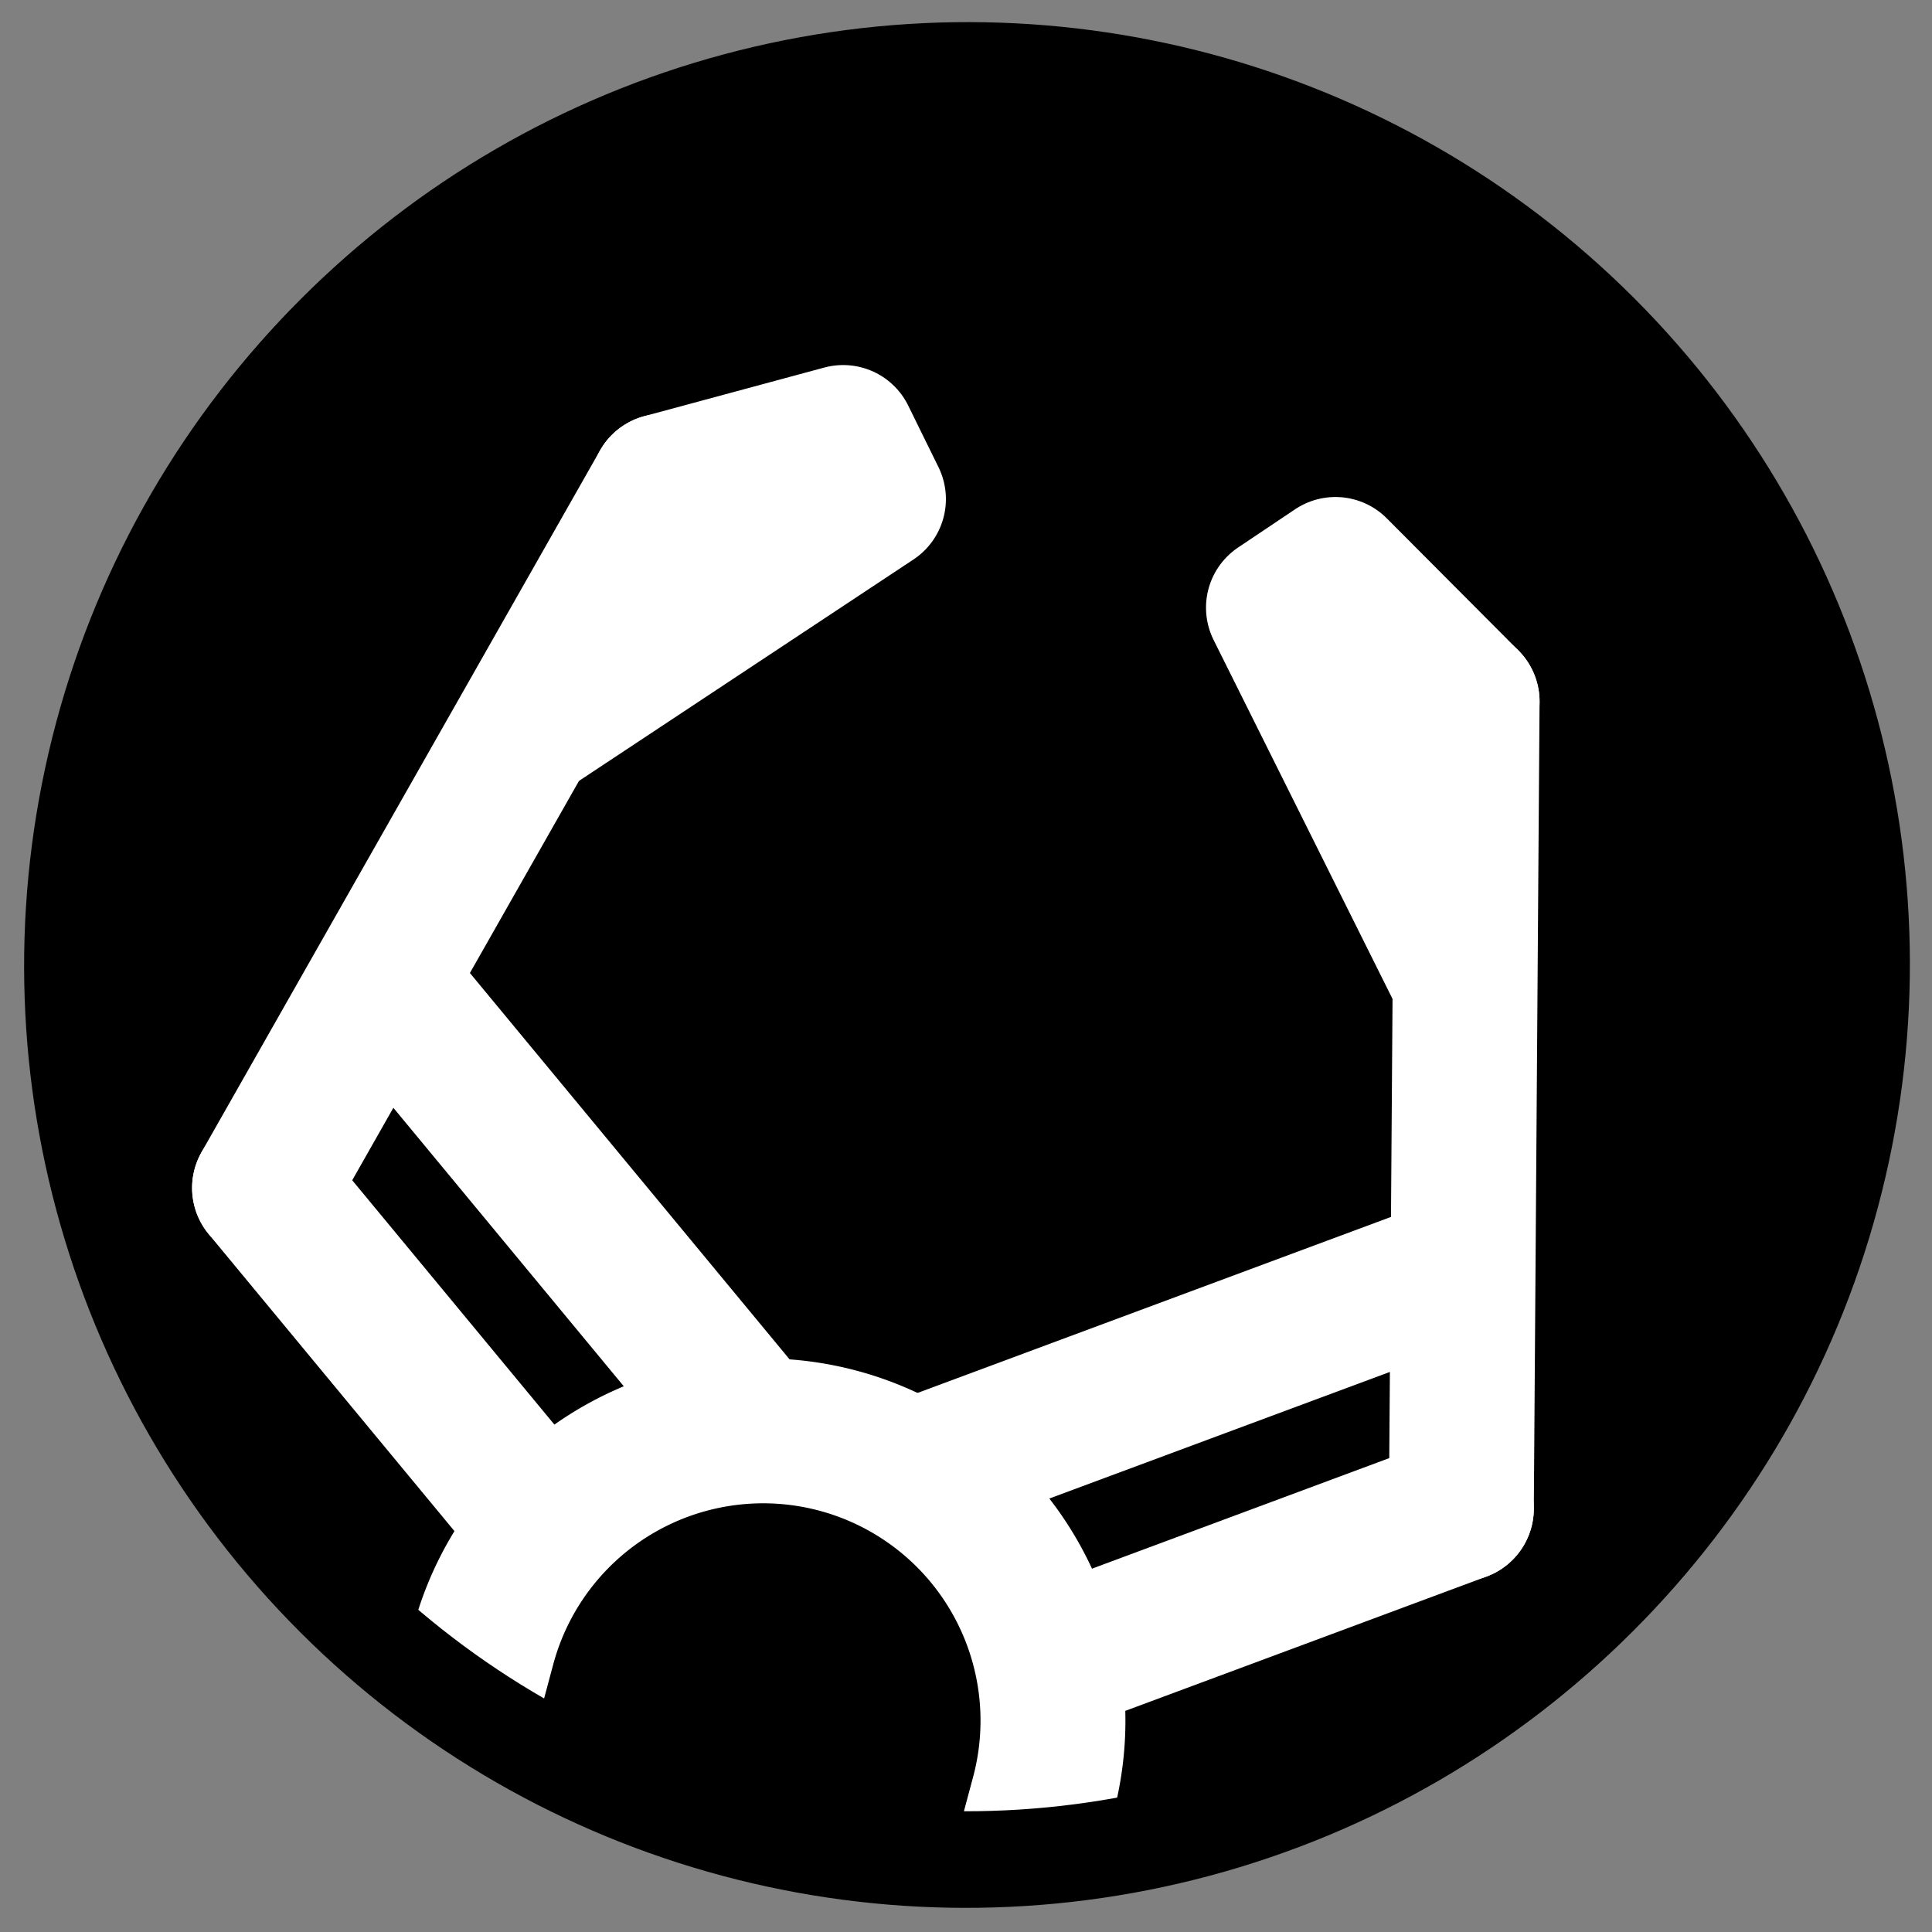 <?xml version="1.0" encoding="UTF-8" standalone="no"?>
<!-- Created with Inkscape (http://www.inkscape.org/) -->

<svg
   xmlns:dc="http://purl.org/dc/elements/1.1/"
   xmlns:cc="http://creativecommons.org/ns#"
   xmlns:rdf="http://www.w3.org/1999/02/22-rdf-syntax-ns#"
   xmlns:svg="http://www.w3.org/2000/svg"
   xmlns="http://www.w3.org/2000/svg"
   xmlns:sodipodi="http://sodipodi.sourceforge.net/DTD/sodipodi-0.dtd"
   xmlns:inkscape="http://www.inkscape.org/namespaces/inkscape"
   width="40mm"
   height="40mm"
   viewBox="0 0 40 40"
   version="1.1"
   id="svg8"
   inkscape:version="0.92.5 (2060ec1f9f, 2020-04-08)"
   sodipodi:docname="logo-negative.svg"
   inkscape:export-filename="/home/david/accessible-arm/images/logo.png"
   inkscape:export-xdpi="100"
   inkscape:export-ydpi="100">
  <rect x="0" y="0" width="40" height="40" fill="#808080" stroke="none"/>
  <defs
     id="defs2" />
  <sodipodi:namedview
     id="base"
     pagecolor="#ffffff"
     bordercolor="#666666"
     borderopacity="1.0"
     inkscape:pageopacity="0.0"
     inkscape:pageshadow="2"
     inkscape:zoom="2.8284271"
     inkscape:cx="77.755484"
     inkscape:cy="70.051381"
     inkscape:document-units="mm"
     inkscape:current-layer="layer1"
     showgrid="true"
     inkscape:window-width="1848"
     inkscape:window-height="1016"
     inkscape:window-x="1920"
     inkscape:window-y="27"
     inkscape:window-maximized="1" />
  <g
     inkscape:label="Layer 1"
     inkscape:groupmode="layer"
     id="layer1"
     transform="translate(0,-257)">
    <circle
       style="opacity:1;fill:#000000;fill-opacity:1;fill-rule:evenodd;stroke:#000000;stroke-width:2;stroke-linecap:round;stroke-linejoin:round;stroke-miterlimit:4;stroke-dasharray:none;stroke-opacity:1"
       id="path4585"
       cx="91.041"
       cy="262.334"
       r="18.5"
       transform="rotate(15)" />
    <path
       style="fill:none;stroke:#ffffff;stroke-width:3;stroke-linecap:round;stroke-linejoin:miter;stroke-miterlimit:4;stroke-dasharray:none;stroke-opacity:1"
       d="m 5.477,281.595 5.796,7.005"
       id="path4556"
       inkscape:connector-curvature="0" />
    <path
       style="fill:none;stroke:#ffffff;stroke-width:3;stroke-linecap:round;stroke-linejoin:miter;stroke-miterlimit:4;stroke-dasharray:none;stroke-opacity:1"
       d="M 13.728,267.065 5.477,281.595"
       id="path4558"
       inkscape:connector-curvature="0" />
    <path
       style="fill:#ffffff;fill-opacity:1;stroke:#ffffff;stroke-width:3;stroke-linecap:round;stroke-linejoin:round;stroke-miterlimit:4;stroke-dasharray:none;stroke-opacity:1"
       d="m 13.728,267.065 3.729,-1.007 0.627,1.275 -7.065,4.677"
       id="path4562"
       inkscape:connector-curvature="0"
       sodipodi:nodetypes="cccc" />
    <path
       style="fill:none;stroke:#ffffff;stroke-width:3;stroke-linecap:butt;stroke-linejoin:miter;stroke-miterlimit:4;stroke-dasharray:none;stroke-opacity:1"
       d="m 8.003,277.412 7.272,8.789"
       id="path4556-3"
       inkscape:connector-curvature="0" />
    <path
       style="fill:none;stroke:#ffffff;stroke-width:3;stroke-linecap:round;stroke-linejoin:miter;stroke-miterlimit:4;stroke-dasharray:none;stroke-opacity:1"
       d="m 30.256,288.234 -8.076,3.003"
       id="path4556-7"
       inkscape:connector-curvature="0" />
    <path
       style="fill:none;stroke:#ffffff;stroke-width:3;stroke-linecap:round;stroke-linejoin:miter;stroke-miterlimit:4;stroke-dasharray:none;stroke-opacity:1"
       d="m 30.375,271.526 -0.119,16.708"
       id="path4558-5"
       inkscape:connector-curvature="0" />
    <path
       style="fill:#ffffff;fill-opacity:1;stroke:#ffffff;stroke-width:3;stroke-linecap:round;stroke-linejoin:round;stroke-miterlimit:4;stroke-dasharray:none;stroke-opacity:1"
       d="m 30.375,271.526 -2.726,-2.736 -1.18,0.791 3.78,7.583"
       id="path4562-3"
       inkscape:connector-curvature="0"
       sodipodi:nodetypes="cccc" />
    <path
       style="fill:none;stroke:#ffffff;stroke-width:3;stroke-linecap:butt;stroke-linejoin:miter;stroke-miterlimit:4;stroke-dasharray:none;stroke-opacity:1"
       d="m 30.067,283.324 -10.816,4.021"
       id="path4556-3-5"
       inkscape:connector-curvature="0" />
    <path
       style="opacity:1;fill:none;fill-opacity:1;fill-rule:evenodd;stroke:#ffffff;stroke-width:3;stroke-linecap:square;stroke-linejoin:round;stroke-miterlimit:4;stroke-dasharray:none;stroke-opacity:1"
       id="path4653"
       sodipodi:type="arc"
       sodipodi:cx="90.999275"
       sodipodi:cy="278.56357"
       sodipodi:rx="6"
       sodipodi:ry="6"
       sodipodi:start="3.1415927"
       sodipodi:end="0"
       sodipodi:open="true"
       d="m 84.999,278.564 a 6,6 0 0 1 6,-6 6,6 0 0 1 6,6"
       transform="rotate(15)" />
    <circle
       style="opacity:1;fill:none;fill-opacity:1;fill-rule:evenodd;stroke:#000000;stroke-width:2;stroke-linecap:round;stroke-linejoin:round;stroke-miterlimit:4;stroke-dasharray:none;stroke-opacity:1"
       id="path4585-6"
       cx="91.011"
       cy="262.385"
       r="18.5"
       transform="rotate(15)" />
  </g>
</svg>
